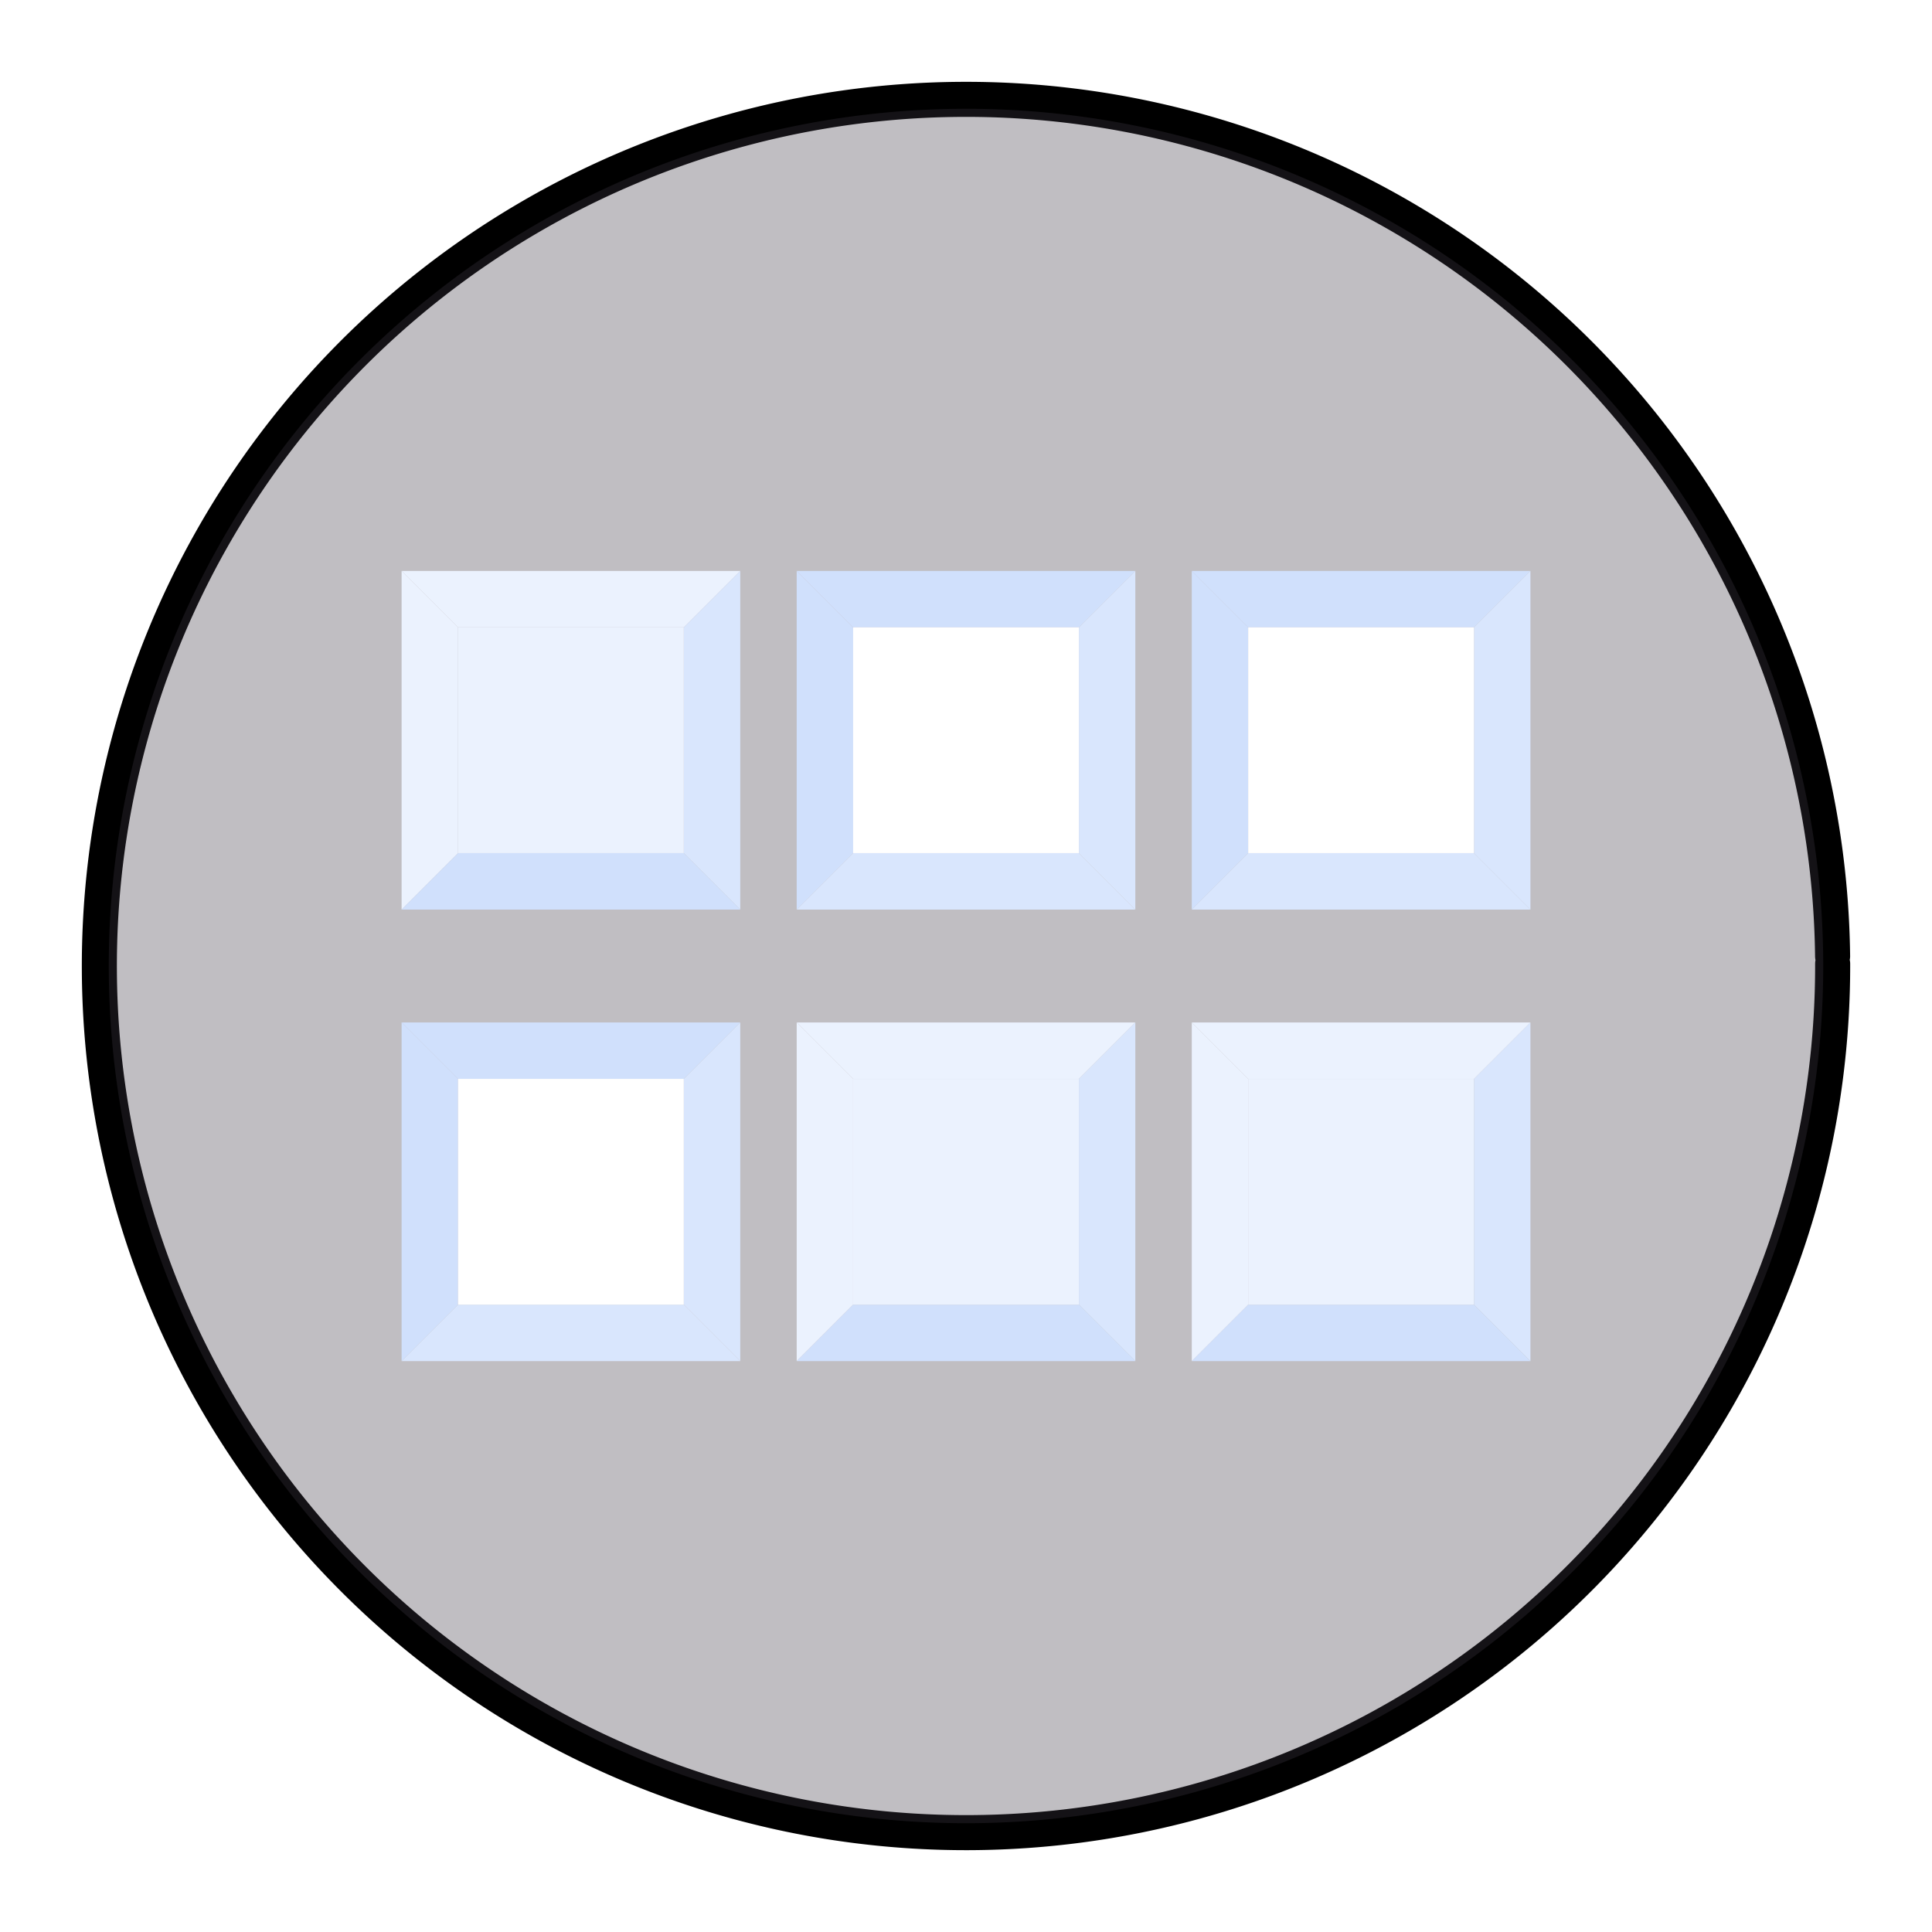 <?xml version="1.0" encoding="UTF-8" standalone="no"?>
<svg
   xmlns:dc="http://purl.org/dc/elements/1.1/"
   xmlns:cc="http://creativecommons.org/ns#"
   xmlns:rdf="http://www.w3.org/1999/02/22-rdf-syntax-ns#"
   xmlns:svg="http://www.w3.org/2000/svg"
   xmlns="http://www.w3.org/2000/svg"
   xmlns:sodipodi="http://sodipodi.sourceforge.net/DTD/sodipodi-0.dtd"
   xmlns:inkscape="http://www.inkscape.org/namespaces/inkscape"
   width="248.0px"
   height="248.0px"
   viewBox="0 0 248.0 248.0"
   version="1.1"
   id="SVGRoot"
   sodipodi:docname="datastore White.svg"
   inkscape:version="1.0.2-2 (e86c870879, 2021-01-15)">
  <defs
     id="defs1402">
    <inkscape:path-effect
       effect="fillet_chamfer"
       id="path-effect2040"
       is_visible="true"
       lpeversion="1"
       satellites_param="F,0,0,1,0,0,0,1 @ F,0,0,1,0,6.076,0,1 @ F,0,0,1,0,6.145,0,1 @ F,0,0,1,0,0,0,1"
       unit="px"
       method="auto"
       mode="F"
       radius="0"
       chamfer_steps="1"
       flexible="false"
       use_knot_distance="true"
       apply_no_radius="true"
       apply_with_radius="true"
       only_selected="true"
       hide_knots="false" />
    <style
       id="style1979">.cls-1{fill:url(#GreenGradient);}.cls-2{fill:#fff;}</style>
    <linearGradient
       id="GreenGradient"
       x1="-522.53"
       y1="465.47"
       x2="-416.47"
       y2="571.53"
       gradientTransform="rotate(-90,-456.5,24.5)"
       gradientUnits="userSpaceOnUse">
      <stop
         offset="0"
         stop-color="#1b660f"
         id="stop1981" />
      <stop
         offset="1"
         stop-color="#6cae3e"
         id="stop1983" />
    </linearGradient>
    <linearGradient
       id="OrangeGradient"
       x1="1131.1"
       y1="-516.48"
       x2="1131.1"
       y2="-366.48"
       gradientTransform="rotate(-135,816.692,-8.799)"
       gradientUnits="userSpaceOnUse">
      <stop
         offset="0"
         stop-color="#c8511b"
         id="stop138" />
      <stop
         offset="1"
         stop-color="#f90"
         id="stop140" />
    </linearGradient>
    <linearGradient
       id="a"
       gradientTransform="matrix(10.949,0,0,-10.949,-716.333,1823.632)"
       gradientUnits="userSpaceOnUse"
       x1="62.57"
       x2="25.03"
       y1="150.13"
       y2="85.11">
      <stop
         offset="0"
         stop-color="#0052cc"
         id="stop2" />
      <stop
         offset=".92"
         stop-color="#2684ff"
         id="stop4-5" />
    </linearGradient>
    <filter
       style="color-interpolation-filters:sRGB;"
       inkscape:label="Colorize"
       id="filter754">
      <feComposite
         in2="SourceGraphic"
         operator="arithmetic"
         k1="0"
         k2="1"
         result="composite1"
         id="feComposite740" />
      <feColorMatrix
         in="composite1"
         values="1"
         type="saturate"
         result="colormatrix1"
         id="feColorMatrix742" />
      <feFlood
         flood-opacity="1"
         flood-color="rgb(66,101,153)"
         result="flood1"
         id="feFlood744" />
      <feBlend
         in="flood1"
         in2="colormatrix1"
         mode="multiply"
         result="blend1"
         id="feBlend746" />
      <feBlend
         in2="blend1"
         mode="screen"
         result="blend2"
         id="feBlend748" />
      <feColorMatrix
         in="blend2"
         values="1"
         type="saturate"
         result="colormatrix2"
         id="feColorMatrix750" />
      <feComposite
         in="colormatrix2"
         in2="SourceGraphic"
         operator="in"
         k2="1"
         result="composite2"
         id="feComposite752" />
    </filter>
    <filter
       style="color-interpolation-filters:sRGB;"
       inkscape:label="Colorize"
       id="filter562">
      <feComposite
         in2="SourceGraphic"
         operator="arithmetic"
         k1="0"
         k2="1"
         result="composite1"
         id="feComposite548" />
      <feColorMatrix
         in="composite1"
         values="1"
         type="saturate"
         result="colormatrix1"
         id="feColorMatrix550" />
      <feFlood
         flood-opacity="1"
         flood-color="rgb(29,131,239)"
         result="flood1"
         id="feFlood552" />
      <feBlend
         in="flood1"
         in2="colormatrix1"
         mode="multiply"
         result="blend1"
         id="feBlend554" />
      <feBlend
         in2="blend1"
         mode="screen"
         result="blend2"
         id="feBlend556" />
      <feColorMatrix
         in="blend2"
         values="1"
         type="saturate"
         result="colormatrix2"
         id="feColorMatrix558" />
      <feComposite
         in="colormatrix2"
         in2="SourceGraphic"
         operator="in"
         k2="1"
         result="composite2"
         id="feComposite560" />
    </filter>
    <filter
       style="color-interpolation-filters:sRGB;"
       inkscape:label="Colorize"
       id="filter213">
      <feComposite
         in2="SourceGraphic"
         operator="arithmetic"
         k1="0"
         k2="1"
         result="composite1"
         id="feComposite199" />
      <feColorMatrix
         in="composite1"
         values="1"
         type="saturate"
         result="colormatrix1"
         id="feColorMatrix201" />
      <feFlood
         flood-opacity="1"
         flood-color="rgb(0,119,158)"
         result="flood1"
         id="feFlood203" />
      <feBlend
         in="flood1"
         in2="colormatrix1"
         mode="multiply"
         result="blend1"
         id="feBlend205" />
      <feBlend
         in2="blend1"
         mode="screen"
         result="blend2"
         id="feBlend207" />
      <feColorMatrix
         in="blend2"
         values="1"
         type="saturate"
         result="colormatrix2"
         id="feColorMatrix209" />
      <feComposite
         in="colormatrix2"
         in2="SourceGraphic"
         operator="in"
         k2="1"
         result="composite2"
         id="feComposite211" />
    </filter>
    <filter
       style="color-interpolation-filters:sRGB;"
       inkscape:label="Colorize"
       id="filter104">
      <feComposite
         in2="SourceGraphic"
         operator="arithmetic"
         k1="0"
         k2="1"
         result="composite1"
         id="feComposite90" />
      <feColorMatrix
         in="composite1"
         values="1"
         type="saturate"
         result="colormatrix1"
         id="feColorMatrix92" />
      <feFlood
         flood-opacity="1"
         flood-color="rgb(0,119,158)"
         result="flood1"
         id="feFlood94" />
      <feBlend
         in="flood1"
         in2="colormatrix1"
         mode="multiply"
         result="blend1"
         id="feBlend96" />
      <feBlend
         in2="blend1"
         mode="screen"
         result="blend2"
         id="feBlend98" />
      <feColorMatrix
         in="blend2"
         values="1"
         type="saturate"
         result="colormatrix2"
         id="feColorMatrix100" />
      <feComposite
         in="colormatrix2"
         in2="SourceGraphic"
         operator="in"
         k2="1"
         result="composite2"
         id="feComposite102" />
    </filter>
    <filter
       style="color-interpolation-filters:sRGB;"
       inkscape:label="Colorize"
       id="filter178">
      <feComposite
         in2="SourceGraphic"
         operator="arithmetic"
         k1="0"
         k2="1"
         result="composite1"
         id="feComposite164" />
      <feColorMatrix
         in="composite1"
         values="1"
         type="saturate"
         result="colormatrix1"
         id="feColorMatrix166" />
      <feFlood
         flood-opacity="1"
         flood-color="rgb(0,119,158)"
         result="flood1"
         id="feFlood168" />
      <feBlend
         in="flood1"
         in2="colormatrix1"
         mode="multiply"
         result="blend1"
         id="feBlend170" />
      <feBlend
         in2="blend1"
         mode="screen"
         result="blend2"
         id="feBlend172" />
      <feColorMatrix
         in="blend2"
         values="1"
         type="saturate"
         result="colormatrix2"
         id="feColorMatrix174" />
      <feComposite
         in="colormatrix2"
         in2="SourceGraphic"
         operator="in"
         k2="1"
         result="composite2"
         id="feComposite176" />
    </filter>
  </defs>
  <sodipodi:namedview
     id="base"
     pagecolor="#ffffff"
     bordercolor="#666666"
     borderopacity="1.0"
     inkscape:pageopacity="0"
     inkscape:pageshadow="2"
     inkscape:zoom="1.2269109"
     inkscape:cx="124"
     inkscape:cy="124"
     inkscape:document-units="px"
     inkscape:current-layer="layer2"
     inkscape:document-rotation="0"
     showgrid="true"
     inkscape:window-width="1366"
     inkscape:window-height="705"
     inkscape:window-x="-8"
     inkscape:window-y="-8"
     inkscape:window-maximized="1"
     inkscape:snap-global="false"
     showguides="true">
    <inkscape:grid
       type="xygrid"
       id="grid1972" />
  </sodipodi:namedview>
  <g
     inkscape:groupmode="layer"
     id="layer3"
     inkscape:label="BG" />
  <g
     inkscape:groupmode="layer"
     id="layer4"
     inkscape:label="Bounding Box" />
  <g
     inkscape:groupmode="layer"
     id="layer2"
     inkscape:label="Top">
    <g
       id="g858"
       transform="translate(-0.193,-0.05)">
      <path
         style="fill:none;fill-opacity:1;stroke:#000000;stroke-width:4.5;stroke-linecap:round;stroke-linejoin:round;stroke-miterlimit:4;stroke-dasharray:none;stroke-opacity:1;paint-order:normal"
         id="path883"
         sodipodi:type="arc"
         sodipodi:cx="154.57903"
         sodipodi:cy="83.172447"
         sodipodi:rx="111.24604"
         sodipodi:ry="111.24604"
         sodipodi:start="5.9893981"
         sodipodi:end="5.9807042"
         sodipodi:open="true"
         sodipodi:arc-type="arc"
         transform="rotate(16.684)"
         d="M 261.059,50.958 A 111.246,111.246 0 0 1 187.025,189.582 111.246,111.246 0 0 1 48.24,115.85 111.246,111.246 0 0 1 121.671,-23.095 111.246,111.246 0 0 1 260.775,50.033" />
      <path
         style="fill:#3d3846;fill-opacity:0.327;stroke:none;stroke-width:4.451;stroke-linecap:round;stroke-linejoin:round;stroke-miterlimit:4;stroke-dasharray:none;stroke-opacity:1;paint-order:normal"
         id="path885"
         sodipodi:type="arc"
         sodipodi:cx="154.57903"
         sodipodi:cy="83.172447"
         sodipodi:rx="110.03654"
         sodipodi:ry="110.03654"
         sodipodi:start="5.9893981"
         sodipodi:end="5.9807042"
         sodipodi:open="true"
         sodipodi:arc-type="arc"
         transform="rotate(16.684)"
         d="M 259.901,51.308 A 110.037,110.037 0 0 1 186.672,188.425 110.037,110.037 0 0 1 49.397,115.494 110.037,110.037 0 0 1 122.029,-21.939 110.037,110.037 0 0 1 259.62,50.394" />
    </g>
    <g
       id="g310"
       transform="translate(-2.921,-2.921)"
       style="display:inline;filter:url(#filter178)">
      <polygon
         class="cls-1"
         points="3,7.5 4.5,9 10.5,9 12,7.5 "
         id="polygon8"
         style="fill:#aecbfa;fill-opacity:1"
         transform="matrix(4.83,0,0,4.83,39.983,39.983)" />
      <polygon
         class="cls-2"
         points="12,16.5 12,7.5 10.5,9 10.5,15 "
         id="polygon10"
         style="fill:#669df6;fill-opacity:1"
         transform="matrix(4.83,0,0,4.83,39.983,39.983)" />
      <polygon
         class="cls-1"
         points="3,16.5 4.5,15 4.5,9 3,7.5 "
         id="polygon12"
         style="fill:#aecbfa;fill-opacity:1"
         transform="matrix(4.83,0,0,4.83,39.983,39.983)" />
      <polygon
         class="cls-3"
         points="12,16.5 10.5,15 4.5,15 3,16.5 "
         id="polygon14"
         style="fill:#4285f4;fill-opacity:1"
         transform="matrix(4.83,0,0,4.83,39.983,39.983)" />
      <rect
         class="cls-1"
         x="61.717"
         y="83.452"
         width="28.979"
         height="28.979"
         id="rect16"
         style="fill:#aecbfa;fill-opacity:1;stroke-width:4.83" />
      <polygon
         class="cls-3"
         points="13.5,7.5 15,9 21,9 22.5,7.5 "
         id="polygon18"
         style="fill:#4285f4;fill-opacity:1"
         transform="matrix(4.83,0,0,4.83,39.983,39.983)" />
      <polygon
         class="cls-2"
         points="22.5,16.5 22.5,7.5 21,9 21,15 "
         id="polygon20"
         style="fill:#669df6;fill-opacity:1"
         transform="matrix(4.83,0,0,4.83,39.983,39.983)" />
      <polygon
         class="cls-3"
         points="13.5,16.5 15,15 15,9 13.5,7.5 "
         id="polygon22"
         style="fill:#4285f4;fill-opacity:1"
         transform="matrix(4.83,0,0,4.83,39.983,39.983)" />
      <polygon
         class="cls-2"
         points="22.5,16.5 21,15 15,15 13.5,16.5 "
         id="polygon24"
         style="fill:#669df6;fill-opacity:1"
         transform="matrix(4.83,0,0,4.83,39.983,39.983)" />
      <rect
         class="cls-4"
         x="112.431"
         y="83.452"
         width="28.979"
         height="28.979"
         id="rect26"
         style="fill:#ffffff;stroke-width:4.83" />
      <polygon
         class="cls-3"
         points="24,7.5 25.5,9 31.5,9 33,7.5 "
         id="polygon28"
         style="fill:#4285f4;fill-opacity:1"
         transform="matrix(4.83,0,0,4.83,39.983,39.983)" />
      <polygon
         class="cls-2"
         points="33,16.5 33,7.5 31.5,9 31.5,15 "
         id="polygon30"
         style="fill:#669df6;fill-opacity:1"
         transform="matrix(4.83,0,0,4.83,39.983,39.983)" />
      <polygon
         class="cls-3"
         points="24,16.5 25.5,15 25.5,9 24,7.5 "
         id="polygon32"
         style="fill:#4285f4;fill-opacity:1"
         transform="matrix(4.83,0,0,4.83,39.983,39.983)" />
      <polygon
         class="cls-2"
         points="33,16.5 31.5,15 25.5,15 24,16.5 "
         id="polygon34"
         style="fill:#669df6;fill-opacity:1"
         transform="matrix(4.83,0,0,4.83,39.983,39.983)" />
      <rect
         class="cls-4"
         x="163.145"
         y="83.452"
         width="28.979"
         height="28.979"
         id="rect36"
         style="fill:#ffffff;stroke-width:4.83" />
      <polygon
         class="cls-3"
         points="3,19.5 4.5,21 10.5,21 12,19.5 "
         id="polygon38"
         style="fill:#4285f4;fill-opacity:1"
         transform="matrix(4.83,0,0,4.83,39.983,39.983)" />
      <polygon
         class="cls-2"
         points="12,28.5 12,19.5 10.5,21 10.5,27 "
         id="polygon40"
         style="fill:#669df6;fill-opacity:1"
         transform="matrix(4.83,0,0,4.83,39.983,39.983)" />
      <polygon
         class="cls-3"
         points="3,28.5 4.5,27 4.5,21 3,19.5 "
         id="polygon42"
         style="fill:#4285f4;fill-opacity:1"
         transform="matrix(4.83,0,0,4.83,39.983,39.983)" />
      <polygon
         class="cls-2"
         points="12,28.5 10.5,27 4.5,27 3,28.5 "
         id="polygon44"
         style="fill:#669df6;fill-opacity:1"
         transform="matrix(4.83,0,0,4.83,39.983,39.983)" />
      <rect
         class="cls-4"
         x="61.717"
         y="141.411"
         width="28.979"
         height="28.979"
         id="rect46"
         style="fill:#ffffff;stroke-width:4.83" />
      <polygon
         class="cls-1"
         points="13.5,19.5 15,21 21,21 22.5,19.5 "
         id="polygon48"
         style="fill:#aecbfa;fill-opacity:1"
         transform="matrix(4.83,0,0,4.83,39.983,39.983)" />
      <polygon
         class="cls-2"
         points="22.5,28.5 22.5,19.5 21,21 21,27 "
         id="polygon50"
         style="fill:#669df6;fill-opacity:1"
         transform="matrix(4.83,0,0,4.83,39.983,39.983)" />
      <polygon
         class="cls-1"
         points="13.5,28.5 15,27 15,21 13.5,19.5 "
         id="polygon52"
         style="fill:#aecbfa;fill-opacity:1"
         transform="matrix(4.83,0,0,4.83,39.983,39.983)" />
      <polygon
         class="cls-3"
         points="22.5,28.5 21,27 15,27 13.5,28.5 "
         id="polygon54"
         style="fill:#4285f4;fill-opacity:1"
         transform="matrix(4.83,0,0,4.83,39.983,39.983)" />
      <rect
         class="cls-1"
         x="112.431"
         y="141.411"
         width="28.979"
         height="28.979"
         id="rect56"
         style="fill:#aecbfa;fill-opacity:1;stroke-width:4.83" />
      <polygon
         class="cls-1"
         points="24,19.5 25.5,21 31.5,21 33,19.5 "
         id="polygon58"
         style="fill:#aecbfa;fill-opacity:1"
         transform="matrix(4.83,0,0,4.83,39.983,39.983)" />
      <polygon
         class="cls-2"
         points="33,28.5 33,19.5 31.5,21 31.5,27 "
         id="polygon60"
         style="fill:#669df6;fill-opacity:1"
         transform="matrix(4.83,0,0,4.83,39.983,39.983)" />
      <polygon
         class="cls-1"
         points="24,28.5 25.5,27 25.5,21 24,19.5 "
         id="polygon62"
         style="fill:#aecbfa;fill-opacity:1"
         transform="matrix(4.83,0,0,4.83,39.983,39.983)" />
      <polygon
         class="cls-3"
         points="33,28.5 31.5,27 25.5,27 24,28.5 "
         id="polygon64"
         style="fill:#4285f4;fill-opacity:1"
         transform="matrix(4.83,0,0,4.83,39.983,39.983)" />
      <rect
         class="cls-1"
         x="163.145"
         y="141.411"
         width="28.979"
         height="28.979"
         id="rect66"
         style="fill:#aecbfa;fill-opacity:1;stroke-width:4.83" />
    </g>
  </g>
</svg>
